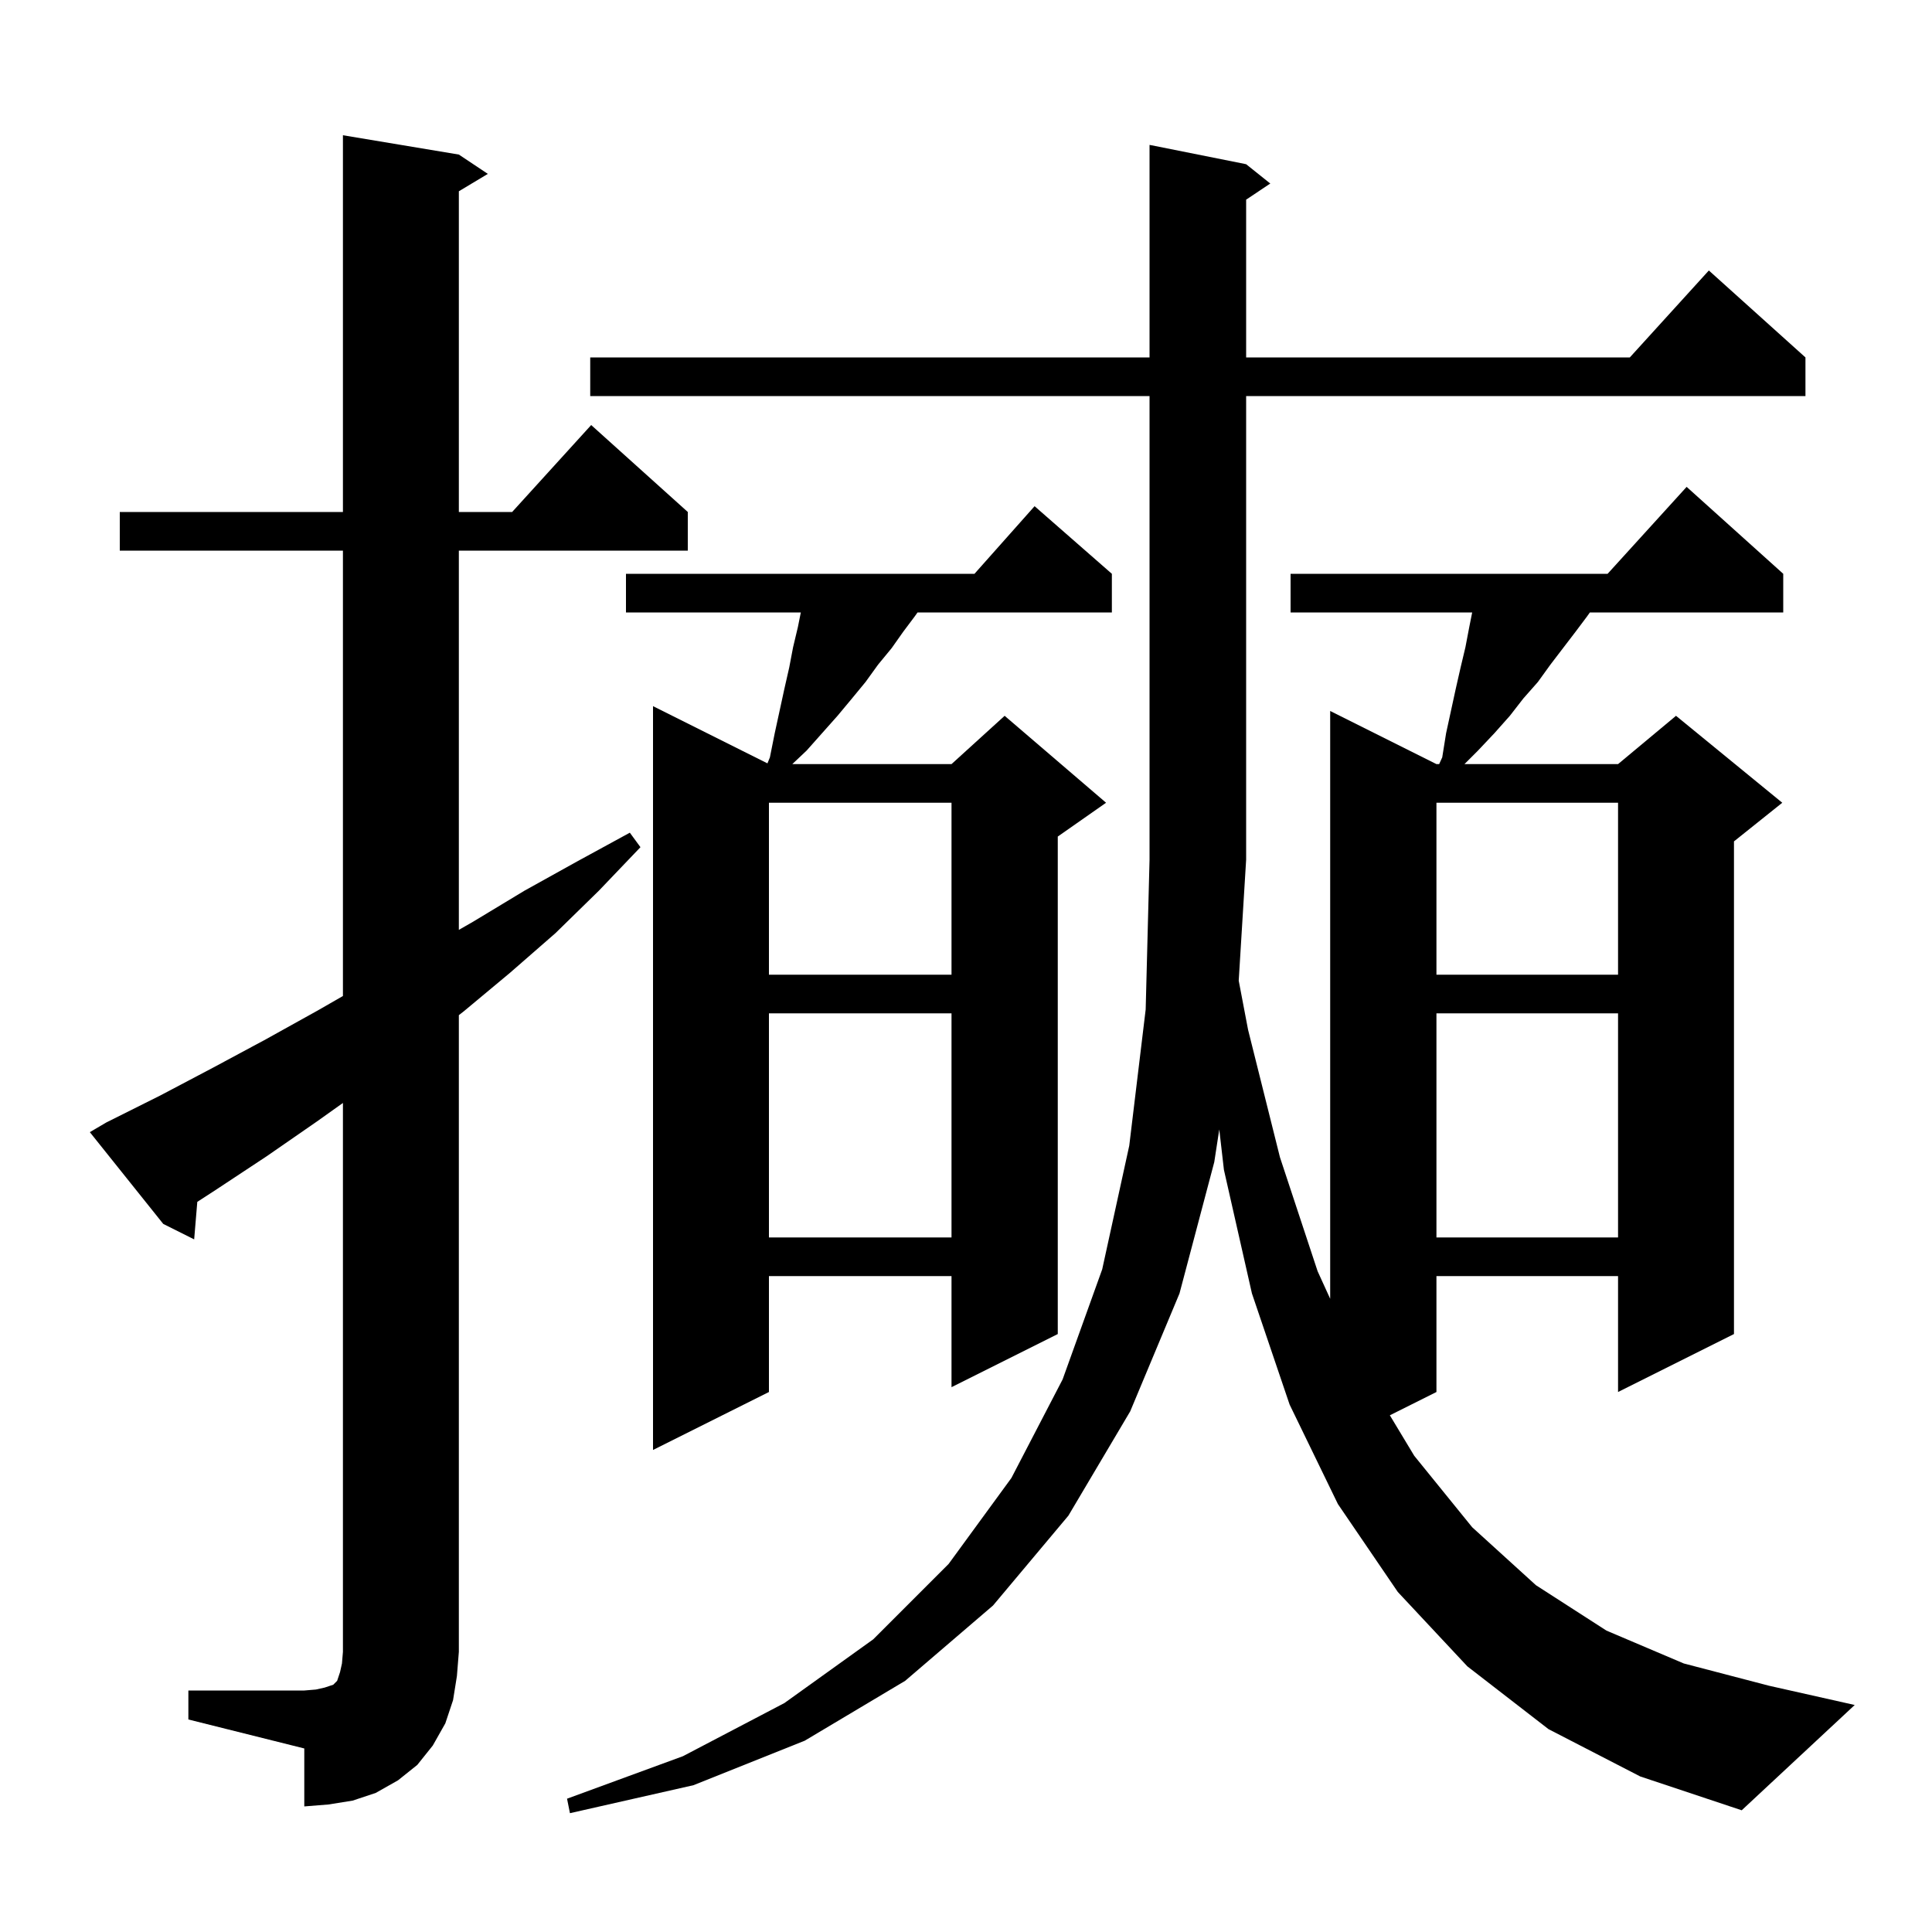 <svg xmlns="http://www.w3.org/2000/svg" xmlns:xlink="http://www.w3.org/1999/xlink" version="1.1" baseProfile="full" viewBox="0 0 200 200" width="200" height="200">
<g fill="black">
<path d="M 160.3 179.0 L 151.9 172.5 L 144.7 164.8 L 138.5 155.7 L 133.5 145.4 L 129.6 133.9 L 126.7 121.1 L 126.219 116.918 L 125.7 120.3 L 122.1 133.9 L 117.0 146.1 L 110.6 156.9 L 102.8 166.2 L 93.7 174.0 L 83.3 180.2 L 71.8 184.8 L 59.0 187.7 L 58.7 186.2 L 70.7 181.8 L 81.2 176.3 L 90.4 169.7 L 98.2 161.9 L 104.7 153.0 L 110.0 142.8 L 114.1 131.4 L 116.9 118.6 L 118.6 104.5 L 119.0 89.0 L 119.0 41.0 L 61.1 41.0 L 61.1 37.0 L 119.0 37.0 L 119.0 15.0 L 129.0 17.0 L 131.5 19.0 L 129.0 20.667 L 129.0 37.0 L 168.718 37.0 L 176.9 28.0 L 186.9 37.0 L 186.9 41.0 L 129.0 41.0 L 129.0 89.0 L 128.232 101.518 L 129.2 106.6 L 132.5 119.8 L 136.4 131.6 L 137.7 134.449 L 137.7 73.6 L 148.7 79.1 L 148.982 79.1 L 149.3 78.4 L 149.7 75.9 L 150.7 71.3 L 151.2 69.1 L 151.7 67.0 L 152.1 64.9 L 152.4 63.4 L 133.6 63.4 L 133.6 59.4 L 166.418 59.4 L 174.6 50.4 L 184.6 59.4 L 184.6 63.4 L 164.583 63.4 L 164.3 63.8 L 163.1 65.4 L 160.5 68.8 L 159.2 70.6 L 157.7 72.3 L 156.3 74.1 L 154.7 75.9 L 153.0 77.7 L 151.6 79.1 L 167.5 79.1 L 173.5 74.1 L 184.5 83.1 L 179.5 87.1 L 179.5 138.1 L 167.5 144.1 L 167.5 132.1 L 148.7 132.1 L 148.7 144.1 L 143.877 146.511 L 146.4 150.7 L 152.4 158.1 L 159.0 164.1 L 166.3 168.8 L 174.3 172.2 L 183.1 174.5 L 192.0 176.5 L 180.3 187.4 L 169.8 183.9 Z M 19.5 175.0 L 31.5 175.0 L 32.7 174.9 L 33.6 174.7 L 34.5 174.4 L 34.9 174.0 L 35.2 173.1 L 35.4 172.2 L 35.5 171.0 L 35.5 114.179 L 32.8 116.1 L 27.6 119.7 L 22.3 123.2 L 20.424 124.416 L 20.1 128.3 L 16.9 126.7 L 9.3 117.2 L 11.0 116.2 L 16.6 113.4 L 22.1 110.5 L 27.5 107.6 L 32.9 104.6 L 35.5 103.107 L 35.5 57.0 L 12.4 57.0 L 12.4 53.0 L 35.5 53.0 L 35.5 14.0 L 47.5 16.0 L 50.5 18.0 L 47.5 19.8 L 47.5 53.0 L 53.018 53.0 L 61.2 44.0 L 71.2 53.0 L 71.2 57.0 L 47.5 57.0 L 47.5 96.261 L 49.0 95.4 L 54.3 92.2 L 59.7 89.2 L 65.2 86.2 L 66.3 87.7 L 62.0 92.2 L 57.5 96.6 L 52.8 100.7 L 48.0 104.7 L 47.5 105.09 L 47.5 171.0 L 47.3 173.5 L 46.9 176.0 L 46.1 178.4 L 44.8 180.7 L 43.2 182.7 L 41.2 184.3 L 38.9 185.6 L 36.5 186.4 L 34.0 186.8 L 31.5 187.0 L 31.5 181.0 L 19.5 178.0 Z M 115.1 59.4 L 115.1 63.4 L 94.983 63.4 L 94.7 63.8 L 93.5 65.4 L 92.3 67.1 L 90.9 68.8 L 89.6 70.6 L 88.2 72.3 L 86.7 74.1 L 83.5 77.7 L 82.018 79.1 L 98.5 79.1 L 104.0 74.1 L 114.5 83.1 L 109.5 86.6 L 109.5 138.1 L 98.5 143.6 L 98.5 132.1 L 79.6 132.1 L 79.6 144.1 L 67.6 150.1 L 67.6 73.1 L 79.445 79.023 L 79.7 78.4 L 80.2 75.9 L 81.2 71.3 L 81.7 69.1 L 82.1 67.0 L 82.6 64.9 L 82.9 63.4 L 64.8 63.4 L 64.8 59.4 L 100.878 59.4 L 107.1 52.4 Z M 148.7 104.9 L 148.7 128.1 L 167.5 128.1 L 167.5 104.9 Z M 79.6 104.9 L 79.6 128.1 L 98.5 128.1 L 98.5 104.9 Z M 148.7 83.1 L 148.7 100.9 L 167.5 100.9 L 167.5 83.1 Z M 79.6 83.1 L 79.6 100.9 L 98.5 100.9 L 98.5 83.1 Z " />
</g>
</svg>
